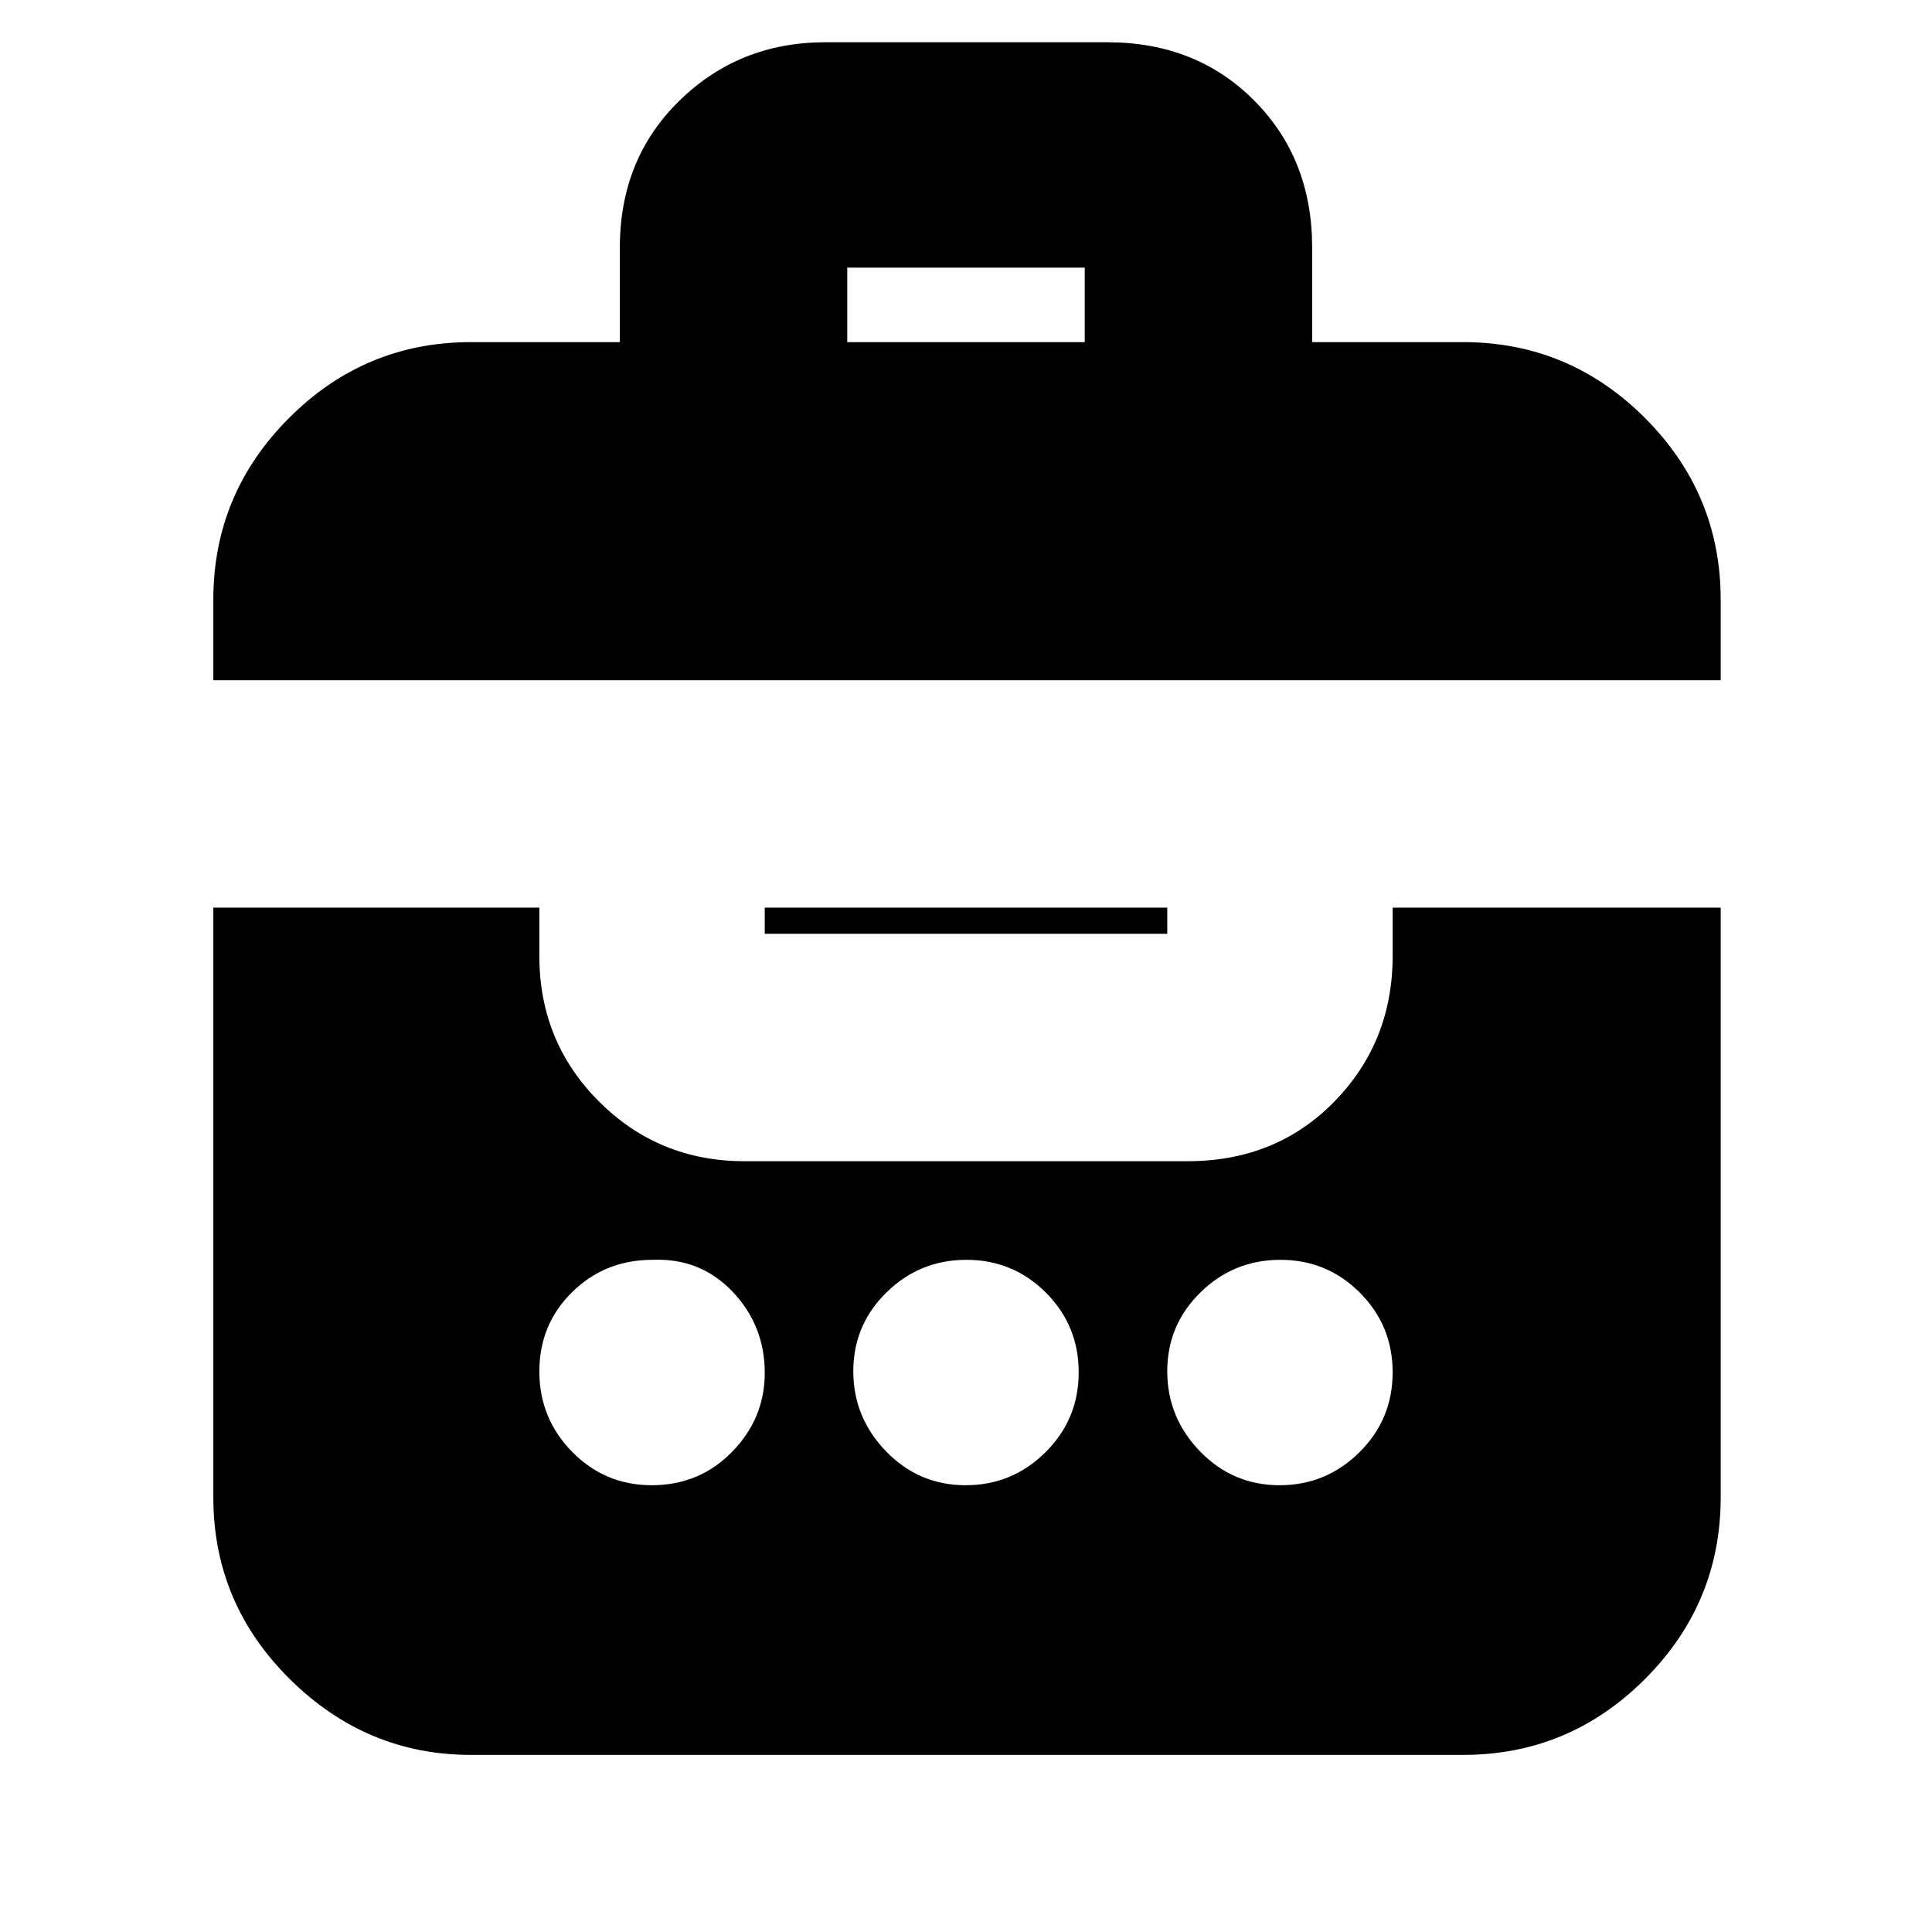 <svg xmlns="http://www.w3.org/2000/svg" height="20" viewBox="0 -960 960 960" width="20"><path d="M308-790v-47q0-44.1 29.68-73.05Q367.35-939 410.09-939h140.17q44.14 0 72.94 28.95Q652-881.1 652-837v47h75q52.67 0 90.34 37.66Q855-714.67 855-662v40H106v-40q0-52.67 37.66-90.34Q181.32-790 234-790h74ZM234-88q-51.98 0-89.99-37.66T106-216v-293h162v24q0 42.7 29.65 72.35Q327.3-383 370-383h220q44.1 0 73.05-29.65Q692-442.3 692-485v-24h163v293q0 52.68-37.66 90.34Q779.67-88 727-88H234Zm89.86-134q23.68 0 39.91-16.6Q380-255.2 380-277.79q0-23.59-16.01-40.4Q347.97-335 324.21-334q-23.58 0-39.9 16.03Q268-301.94 268-278.56q0 23.37 16.3 39.97Q300.6-222 323.86-222Zm155.93 0q23.19 0 39.7-16.38Q536-254.77 536-278.07q0-23.31-16.3-39.62T480.21-334q-23.19 0-39.7 16.18T424-278.63q0 23 16.3 39.82Q456.6-222 479.79-222Zm156 0q23.18 0 39.7-16.38Q692-254.77 692-278.07q0-23.31-16.3-39.62T636.21-334q-23.18 0-39.7 16.18Q580-301.64 580-278.63q0 23 16.3 39.82Q612.6-222 635.79-222ZM380-496v-13h200v13H380Zm41-294h118v-37H421v37Z"/></svg>